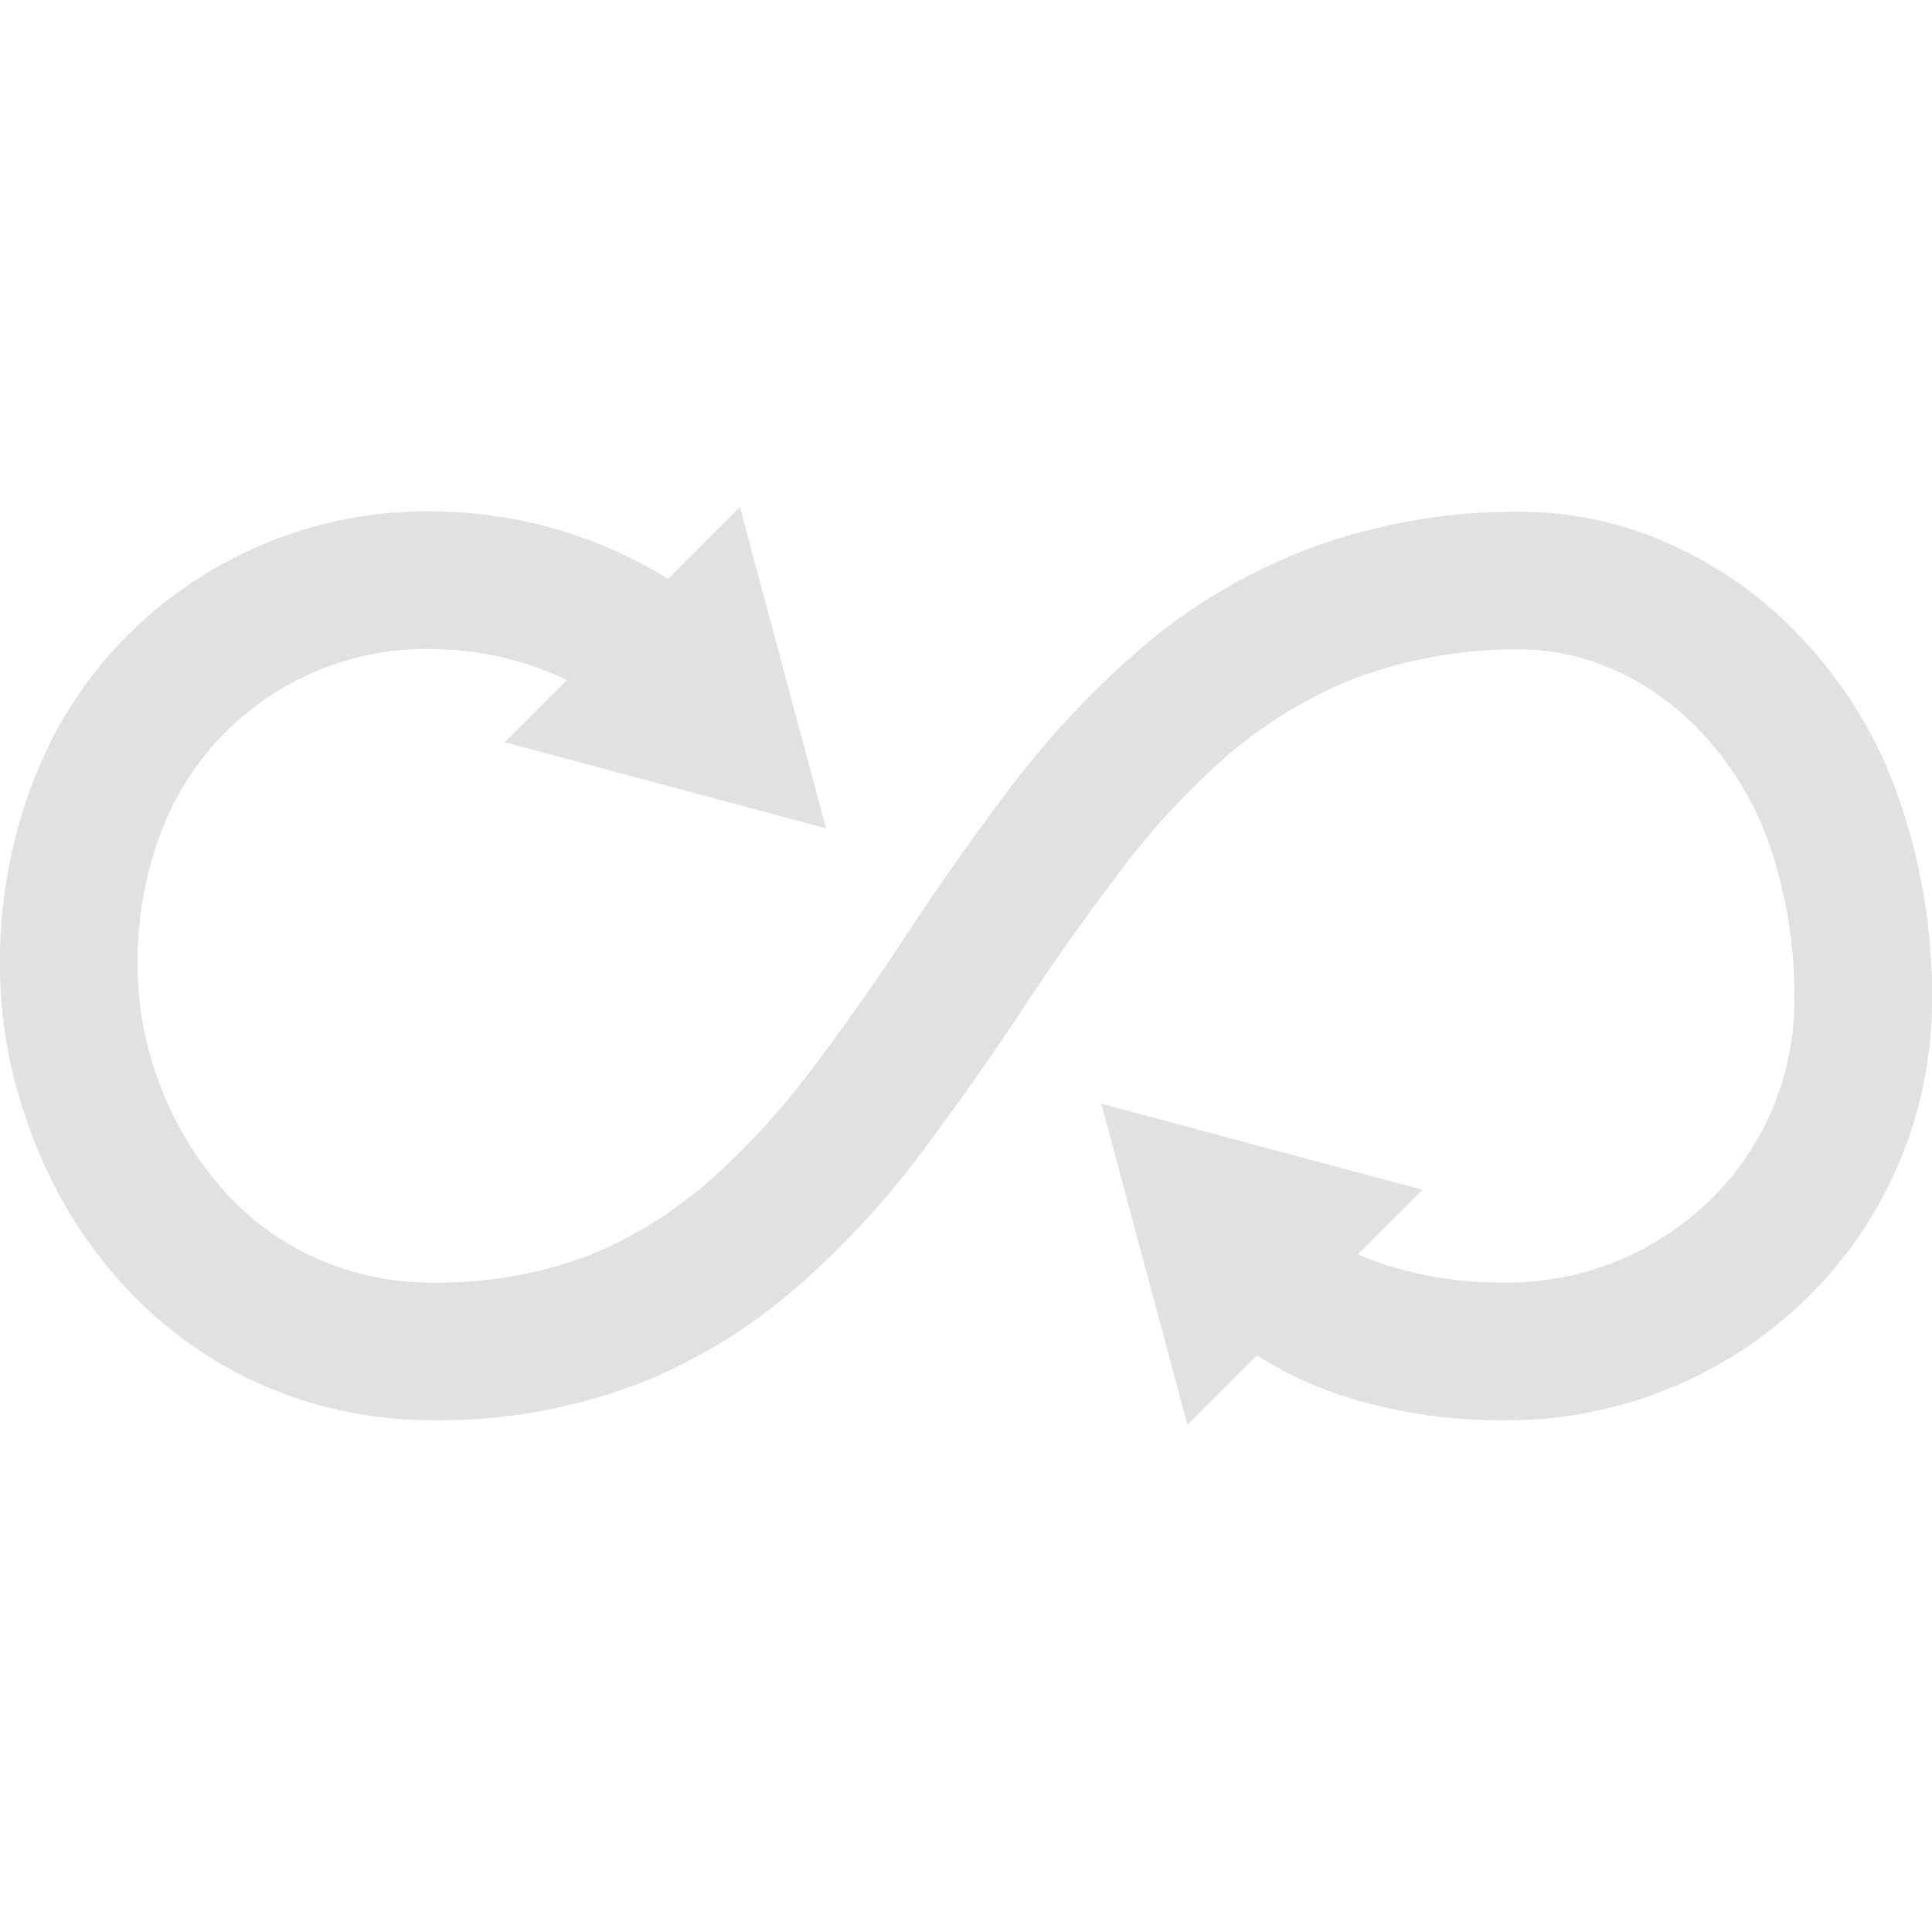 <svg xmlns="http://www.w3.org/2000/svg" style="isolation:isolate" width="16" height="16" version="1.1" id="svg52044"><defs id="defs52040"><style id="current-color-scheme" type="text/css"/></defs><path d="M11.247 10.387c.065.03.132.056.2.079.304.099.623.152.942.156h.072a2.413 2.413 0 0 0 1.737-.718 2.308 2.308 0 0 0 .662-1.615 3.835 3.835 0 0 0-.232-1.365 2.603 2.603 0 0 0-.563-.885 2.19 2.19 0 0 0-.729-.505 1.904 1.904 0 0 0-.741-.156 3.835 3.835 0 0 0-1.384.243c-.38.152-.733.365-1.045.635a6.2 6.2 0 0 0-.885.953c-.285.377-.559.761-.818 1.156-.265.403-.547.798-.836 1.186a7.167 7.167 0 0 1-1.007 1.09c-.391.346-.836.62-1.318.813a4.655 4.655 0 0 1-1.707.308 3.511 3.511 0 0 1-1.547-.349 3.486 3.486 0 0 1-1.14-.901 3.849 3.849 0 0 1-.676-1.205A3.834 3.834 0 0 1 0 8v-.008a4.132 4.132 0 0 1 .308-1.603 3.45 3.45 0 0 1 .817-1.194 3.516 3.516 0 0 1 2.417-.961h.015l.141.004h.004a3.724 3.724 0 0 1 1.831.557l.595-.595.356 1.33.357 1.33-1.33-.357-1.33-.356.514-.515a2.614 2.614 0 0 0-1.031-.254l-.13-.004a2.36 2.36 0 0 0-1.622.646 2.371 2.371 0 0 0-.551.802 3.025 3.025 0 0 0-.221 1.163v.011c0 .319.057.635.164.931.11.312.273.604.486.859.205.251.464.456.756.601.327.159.688.239 1.049.235a3.54 3.54 0 0 0 1.289-.228c.361-.148.691-.353.984-.608.312-.277.597-.585.847-.92.278-.368.544-.744.795-1.128.273-.415.558-.821.858-1.216a7.557 7.557 0 0 1 1.049-1.125 4.699 4.699 0 0 1 1.388-.84 4.911 4.911 0 0 1 1.801-.319c.407.003.809.087 1.182.25.414.179.786.434 1.098.761.354.364.631.801.81 1.28.209.567.311 1.167.304 1.771a3.453 3.453 0 0 1-.988 2.402 3.55 3.55 0 0 1-2.558 1.06h-.08a4.248 4.248 0 0 1-1.284-.212 3.06 3.06 0 0 1-.68-.326l-.576.576-.357-1.33-.356-1.33 1.33.357 1.33.356-.534.534z" fill="currentColor" color="#e1e1e1" id="path52042"/></svg>